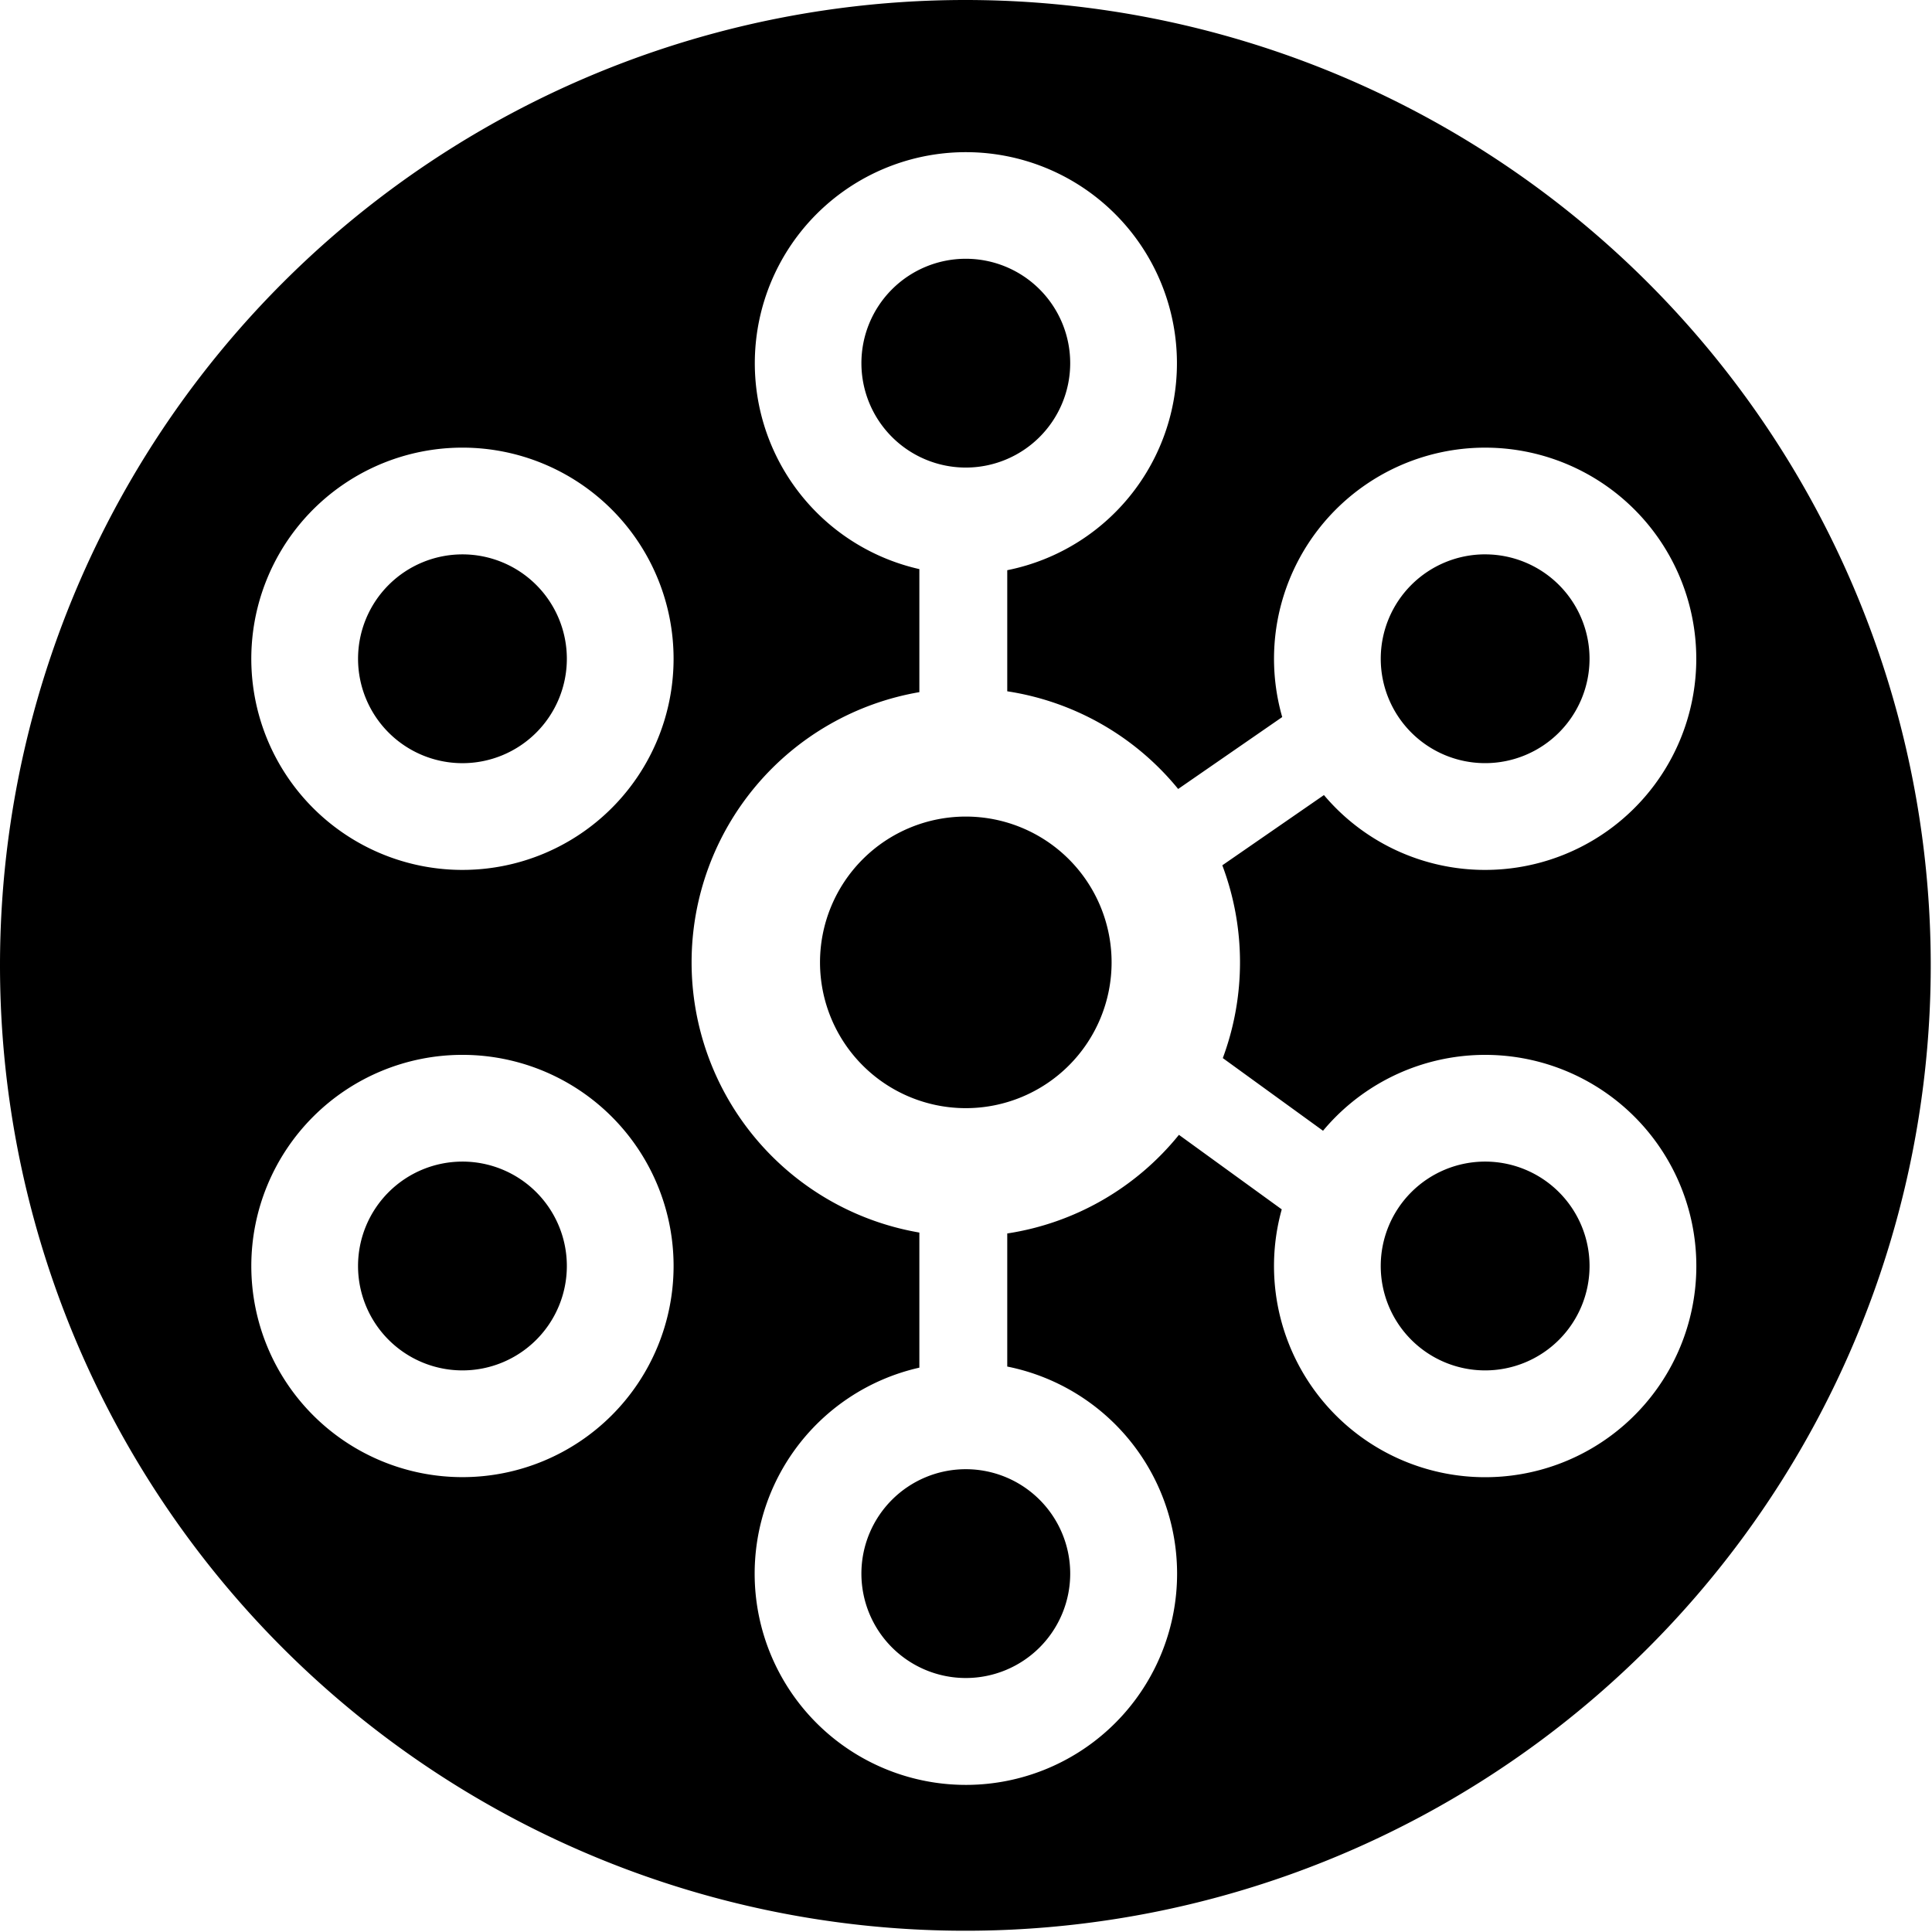 <svg xmlns="http://www.w3.org/2000/svg" xmlns:xlink="http://www.w3.org/1999/xlink" width="256" height="256" viewBox="0 0 256 256">
  <defs>
    <style>
      .cls-1 {
        fill-rule: evenodd;
        filter: url(#filter);
      }
    </style>
    <filter id="filter" x="0" y="0" width="255.844" height="255.844" filterUnits="userSpaceOnUse">
      <feFlood result="flood" flood-color="#fff"/>
      <feComposite result="composite" operator="in" in2="SourceGraphic"/>
      <feBlend result="blend" in2="SourceGraphic"/>
    </filter>
  </defs>
  <path id="Empty_1_copy_6" data-name="Empty 1 copy 6" class="cls-1" d="M127.917,0A127.917,127.917,0,1,1,0,127.917,127.916,127.916,0,0,1,127.917,0Zm68.872,115.268a27.912,27.912,0,0,1-21.36-9.917l-13.466,9.306a36.446,36.446,0,0,1,.065,25.545l13.28,9.629a27.981,27.981,0,1,1-5.47,10.418l-13.623-9.877a36.288,36.288,0,0,1-22.749,13.069v17.635a27.987,27.987,0,1,1-11.646.145v-17.9a36.328,36.328,0,0,1,0-71.608V75.409a27.967,27.967,0,1,1,11.646.145V91.6a36.289,36.289,0,0,1,22.646,12.944l13.789-9.53A27.976,27.976,0,1,1,196.789,115.268Zm0,66.317a13.834,13.834,0,1,0-13.834-13.834A13.834,13.834,0,0,0,196.789,181.585ZM114.14,208.511a13.834,13.834,0,1,0,13.834-13.834A13.834,13.834,0,0,0,114.14,208.511ZM141.807,48.12a13.833,13.833,0,1,0-13.833,13.834A13.833,13.833,0,0,0,141.807,48.12ZM127.974,108.2a19.318,19.318,0,1,0,19.318,19.318A19.318,19.318,0,0,0,127.974,108.2Zm68.815-34.746a13.833,13.833,0,1,0,13.833,13.834A13.834,13.834,0,0,0,196.789,73.457ZM61.277,59.314A27.977,27.977,0,1,0,89.253,87.291,27.977,27.977,0,0,0,61.277,59.314Zm0,41.81A13.833,13.833,0,1,1,75.11,87.291,13.833,13.833,0,0,1,61.277,101.124Zm0,38.65a27.977,27.977,0,1,0,27.977,27.977A27.977,27.977,0,0,0,61.277,139.774Zm0,41.811A13.834,13.834,0,1,1,75.11,167.751,13.834,13.834,0,0,1,61.277,181.585Z"/>
</svg>
